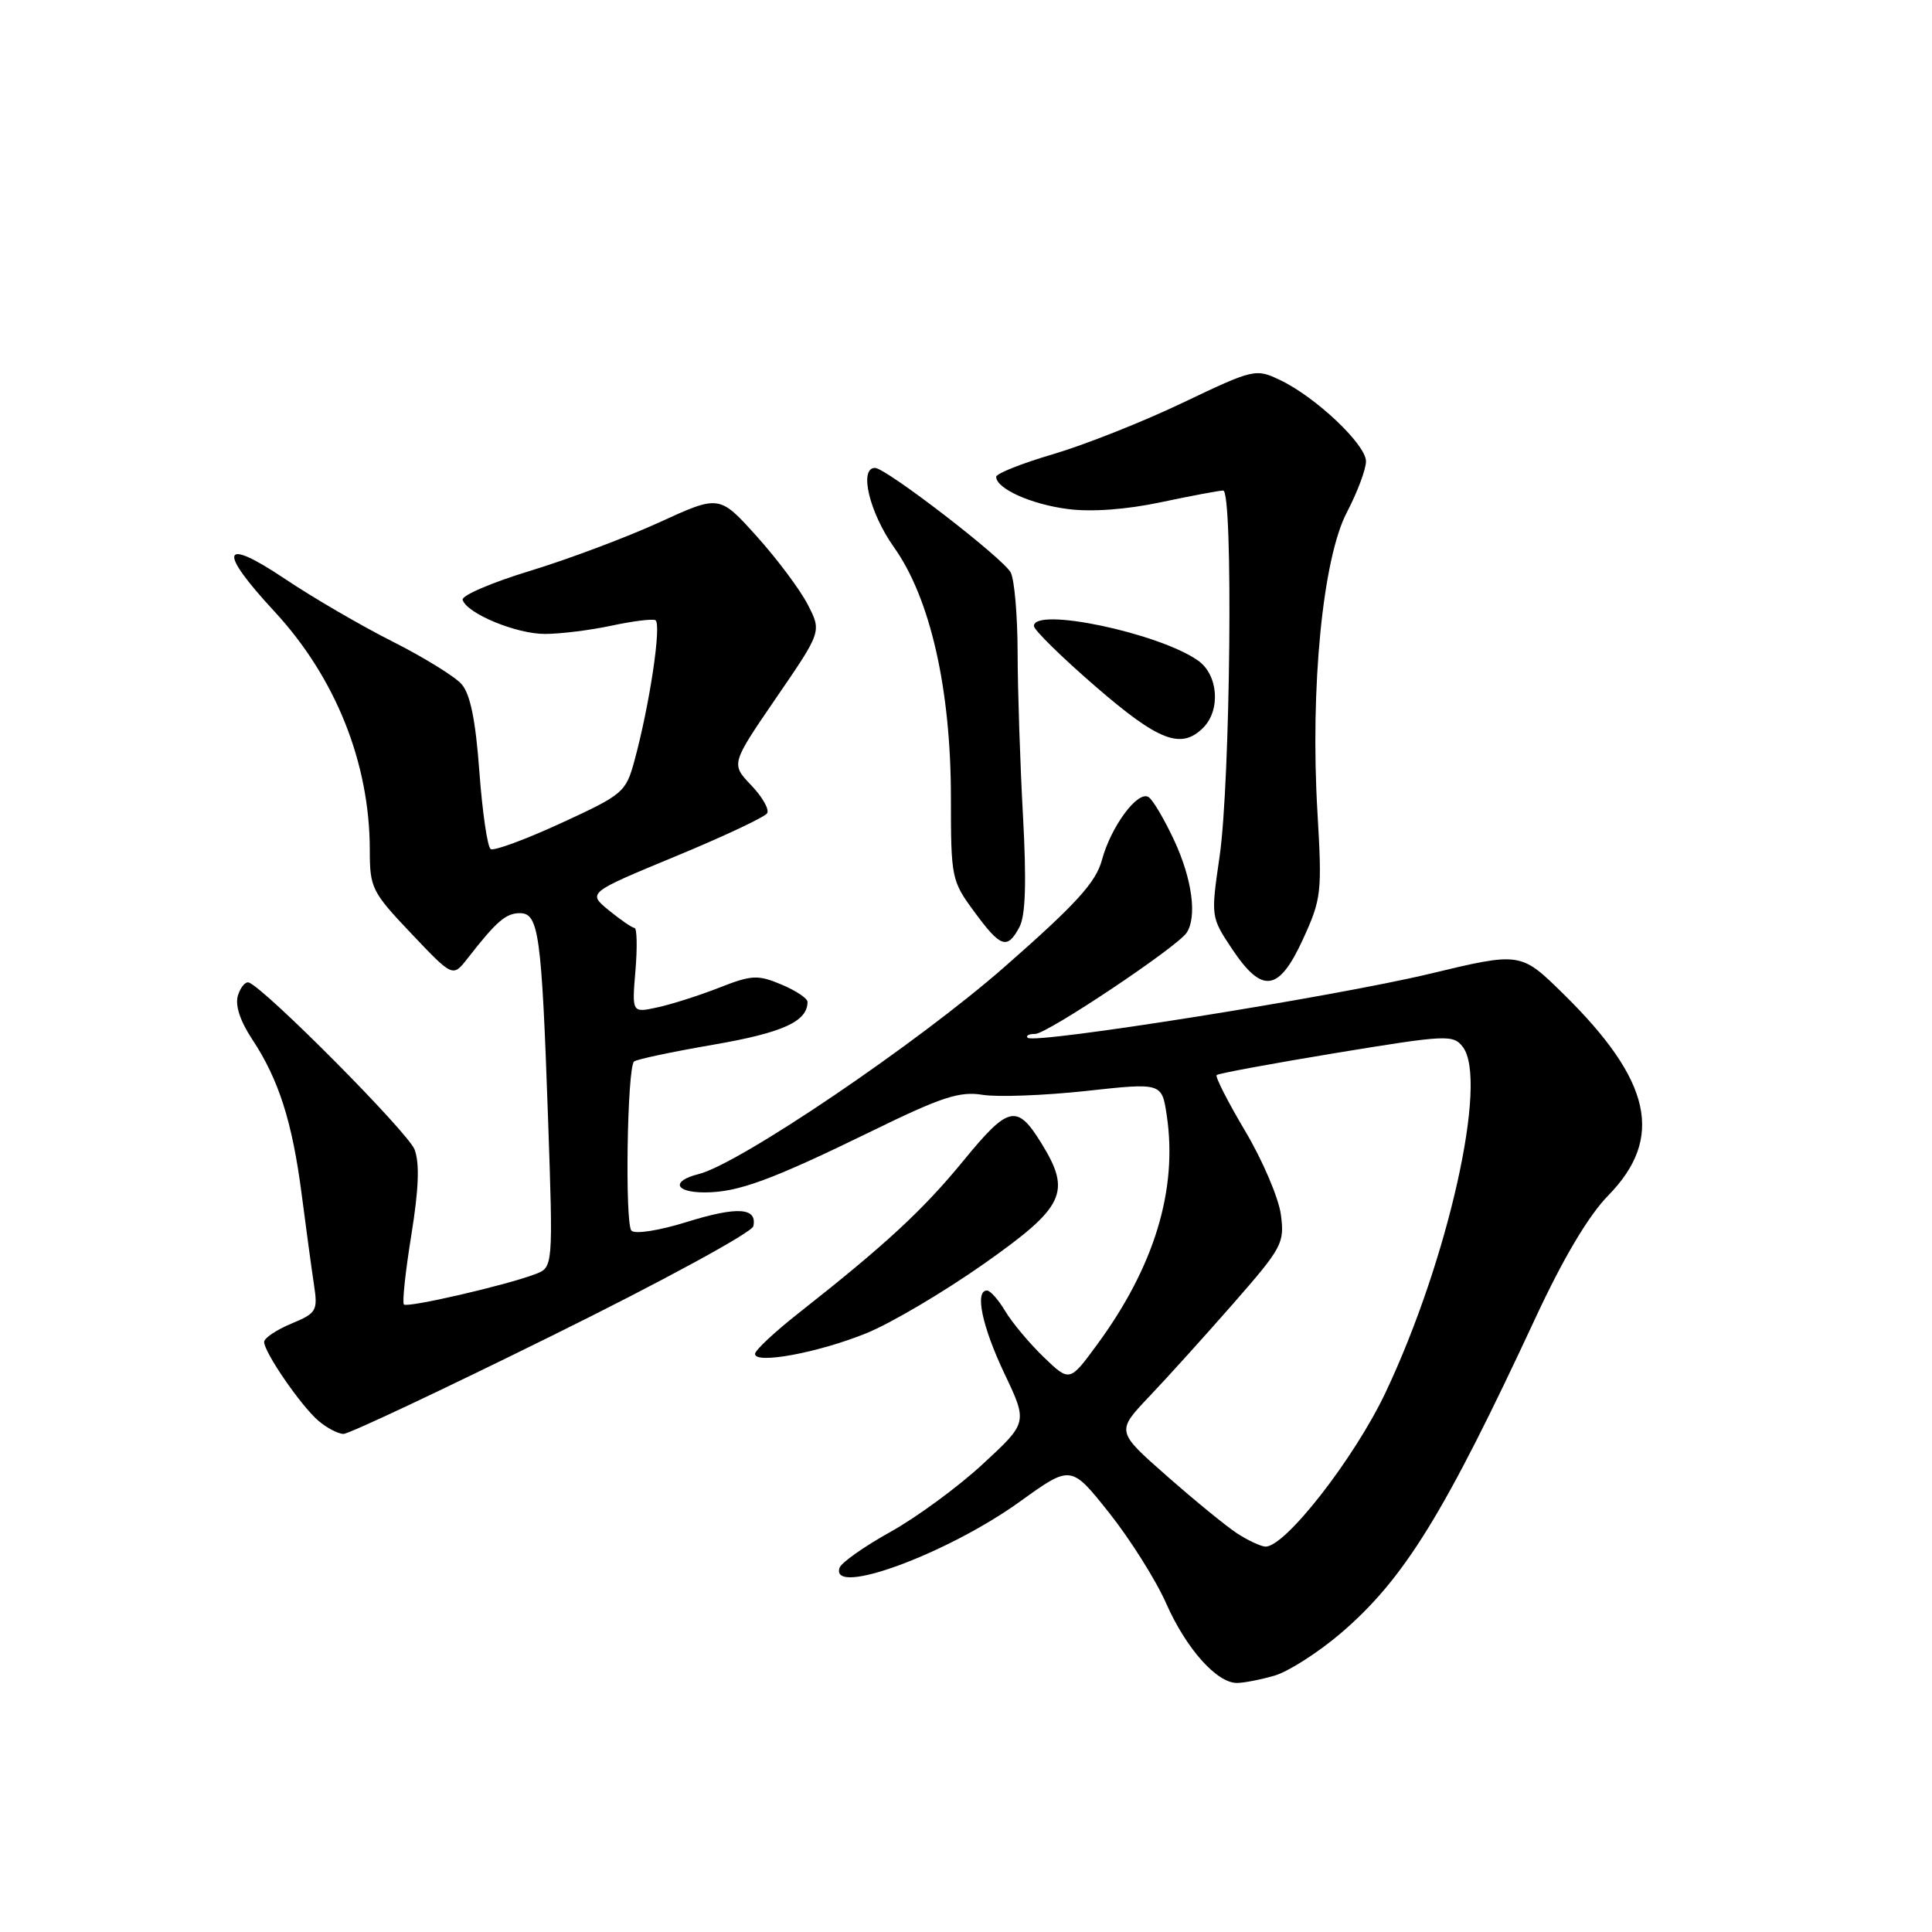 <?xml version="1.0" encoding="UTF-8" standalone="no"?>
<!DOCTYPE svg PUBLIC "-//W3C//DTD SVG 1.1//EN" "http://www.w3.org/Graphics/SVG/1.1/DTD/svg11.dtd" >
<svg xmlns="http://www.w3.org/2000/svg" xmlns:xlink="http://www.w3.org/1999/xlink" version="1.1" viewBox="0 0 256 256">
 <g >
 <path fill="currentColor"
d=" M 168.85 222.04 C 170.68 221.52 174.63 218.99 177.63 216.44 C 186.06 209.23 191.36 200.65 203.52 174.50 C 207.16 166.68 210.49 161.08 213.08 158.43 C 220.55 150.80 218.86 143.20 207.16 131.70 C 201.50 126.14 201.50 126.14 189.45 129.03 C 176.89 132.05 137.05 138.39 136.17 137.51 C 135.89 137.23 136.35 137.00 137.17 137.00 C 138.75 137.00 155.96 125.50 157.23 123.60 C 158.64 121.50 157.97 116.47 155.59 111.37 C 154.28 108.55 152.75 105.96 152.18 105.61 C 150.75 104.73 147.20 109.53 146.01 113.96 C 145.21 116.92 142.61 119.78 133.15 128.08 C 121.60 138.22 98.00 154.21 92.58 155.57 C 88.90 156.49 89.39 158.00 93.37 158.00 C 97.79 158.00 102.17 156.39 115.53 149.87 C 124.75 145.36 127.16 144.57 130.20 145.07 C 132.19 145.39 138.35 145.16 143.89 144.56 C 153.95 143.46 153.95 143.46 154.60 147.79 C 156.07 157.61 152.97 167.83 145.37 178.17 C 141.73 183.13 141.73 183.13 138.29 179.82 C 136.40 177.99 134.11 175.26 133.21 173.75 C 132.31 172.24 131.22 171.00 130.78 171.00 C 129.13 171.00 130.13 175.76 133.09 182.00 C 136.18 188.50 136.18 188.50 130.22 194.00 C 126.95 197.03 121.43 201.07 117.96 203.00 C 114.49 204.93 111.47 207.06 111.24 207.75 C 109.98 211.62 125.53 205.90 135.20 198.93 C 141.91 194.10 141.91 194.10 146.97 200.46 C 149.75 203.96 153.16 209.37 154.53 212.47 C 157.17 218.45 161.22 223.00 163.90 223.00 C 164.79 223.00 167.01 222.57 168.85 222.04 Z  M 73.16 176.98 C 87.65 169.83 99.65 163.30 99.82 162.48 C 100.36 160.00 97.71 159.83 90.96 161.93 C 87.37 163.05 84.16 163.56 83.67 163.07 C 82.79 162.19 83.10 141.56 84.01 140.66 C 84.28 140.38 89.01 139.38 94.51 138.43 C 103.73 136.84 107.00 135.35 107.00 132.76 C 107.00 132.28 105.44 131.25 103.53 130.45 C 100.41 129.14 99.60 129.18 95.28 130.88 C 92.65 131.91 88.98 133.08 87.12 133.48 C 83.73 134.22 83.73 134.22 84.20 128.61 C 84.46 125.52 84.40 122.98 84.08 122.96 C 83.76 122.94 82.23 121.89 80.67 120.62 C 77.85 118.30 77.85 118.30 89.46 113.49 C 95.85 110.85 101.33 108.27 101.65 107.76 C 101.96 107.25 101.01 105.58 99.53 104.04 C 96.85 101.23 96.85 101.23 102.86 92.45 C 108.88 83.68 108.88 83.68 107.02 80.09 C 106.00 78.11 102.95 74.04 100.25 71.04 C 95.32 65.57 95.32 65.57 87.35 69.22 C 82.97 71.22 75.24 74.12 70.18 75.66 C 65.13 77.20 61.13 78.92 61.30 79.48 C 61.86 81.29 68.39 84.00 72.20 84.00 C 74.24 84.00 78.17 83.51 80.95 82.92 C 83.73 82.32 86.38 81.98 86.83 82.17 C 87.71 82.52 86.09 93.40 84.06 100.82 C 82.93 104.98 82.56 105.29 74.34 109.07 C 69.65 111.23 65.45 112.78 65.02 112.51 C 64.59 112.25 63.92 107.64 63.52 102.27 C 63.02 95.40 62.31 91.95 61.15 90.64 C 60.24 89.62 56.12 87.08 52.00 85.00 C 47.87 82.92 41.46 79.19 37.75 76.70 C 29.34 71.06 28.77 72.83 36.37 81.03 C 44.48 89.79 49.00 101.12 49.00 112.66 C 49.00 117.65 49.27 118.19 54.50 123.70 C 60.00 129.50 60.00 129.50 61.95 127.00 C 65.80 122.06 67.03 121.00 68.89 121.00 C 71.39 121.00 71.77 123.74 72.62 148.22 C 73.30 167.94 73.30 167.94 70.90 168.84 C 67.00 170.32 53.99 173.32 53.52 172.85 C 53.28 172.61 53.72 168.48 54.50 163.67 C 55.49 157.56 55.62 154.13 54.93 152.31 C 54.07 150.05 35.19 131.03 32.98 130.19 C 32.53 130.03 31.88 130.79 31.53 131.89 C 31.13 133.18 31.79 135.24 33.41 137.70 C 36.94 143.03 38.73 148.66 39.97 158.23 C 40.56 162.78 41.29 168.17 41.60 170.20 C 42.13 173.70 41.96 173.99 38.58 175.40 C 36.61 176.22 35.00 177.31 35.00 177.81 C 35.00 179.19 39.87 186.27 42.18 188.25 C 43.30 189.21 44.81 190.00 45.52 190.00 C 46.24 190.00 58.68 184.14 73.16 176.98 Z  M 114.82 176.65 C 118.07 175.33 125.06 171.20 130.36 167.47 C 141.10 159.91 142.01 157.99 137.98 151.47 C 134.75 146.24 133.64 146.49 127.65 153.81 C 122.29 160.35 117.34 164.93 105.80 174.01 C 102.66 176.48 100.07 178.90 100.05 179.39 C 99.97 180.81 108.43 179.25 114.82 176.65 Z  M 172.67 124.41 C 175.10 119.11 175.19 118.24 174.57 107.66 C 173.59 91.14 175.27 74.00 178.46 67.90 C 179.86 65.22 181.00 62.18 181.00 61.13 C 181.00 58.91 174.35 52.61 169.62 50.36 C 166.39 48.82 166.15 48.87 156.71 53.37 C 151.42 55.90 143.69 58.96 139.54 60.18 C 135.39 61.40 132.00 62.75 132.00 63.18 C 132.00 64.74 136.63 66.83 141.50 67.45 C 144.63 67.86 149.24 67.52 153.82 66.55 C 157.84 65.70 161.56 65.00 162.08 65.00 C 163.42 65.00 163.04 103.61 161.60 113.50 C 160.44 121.48 160.44 121.51 163.26 125.75 C 167.26 131.74 169.46 131.43 172.67 124.41 Z  M 135.08 122.84 C 135.89 121.33 136.03 116.91 135.55 108.09 C 135.17 101.17 134.85 91.46 134.84 86.52 C 134.83 81.58 134.42 76.78 133.92 75.85 C 132.90 73.95 117.39 62.00 115.94 62.00 C 113.78 62.00 115.21 67.94 118.46 72.52 C 123.27 79.28 126.00 91.29 126.00 105.68 C 126.00 116.32 126.08 116.72 129.09 120.80 C 132.60 125.58 133.46 125.87 135.08 122.84 Z  M 159.43 96.43 C 161.77 94.08 161.42 89.41 158.75 87.53 C 153.58 83.88 137.00 80.39 137.00 82.95 C 137.00 83.47 140.67 87.07 145.15 90.95 C 153.54 98.21 156.51 99.35 159.43 96.43 Z  M 163.92 203.18 C 162.50 202.25 158.32 198.84 154.62 195.58 C 147.90 189.67 147.90 189.67 152.25 185.08 C 154.65 182.56 159.68 176.99 163.43 172.71 C 169.91 165.30 170.23 164.72 169.72 160.92 C 169.42 158.72 167.30 153.75 165.00 149.88 C 162.70 146.01 161.00 142.67 161.21 142.45 C 161.43 142.24 168.56 140.92 177.05 139.52 C 191.73 137.11 192.57 137.07 193.84 138.74 C 197.22 143.17 191.89 166.98 183.60 184.50 C 179.45 193.27 170.22 205.09 167.65 204.93 C 167.02 204.89 165.34 204.10 163.92 203.18 Z "/>
</g>
</svg>